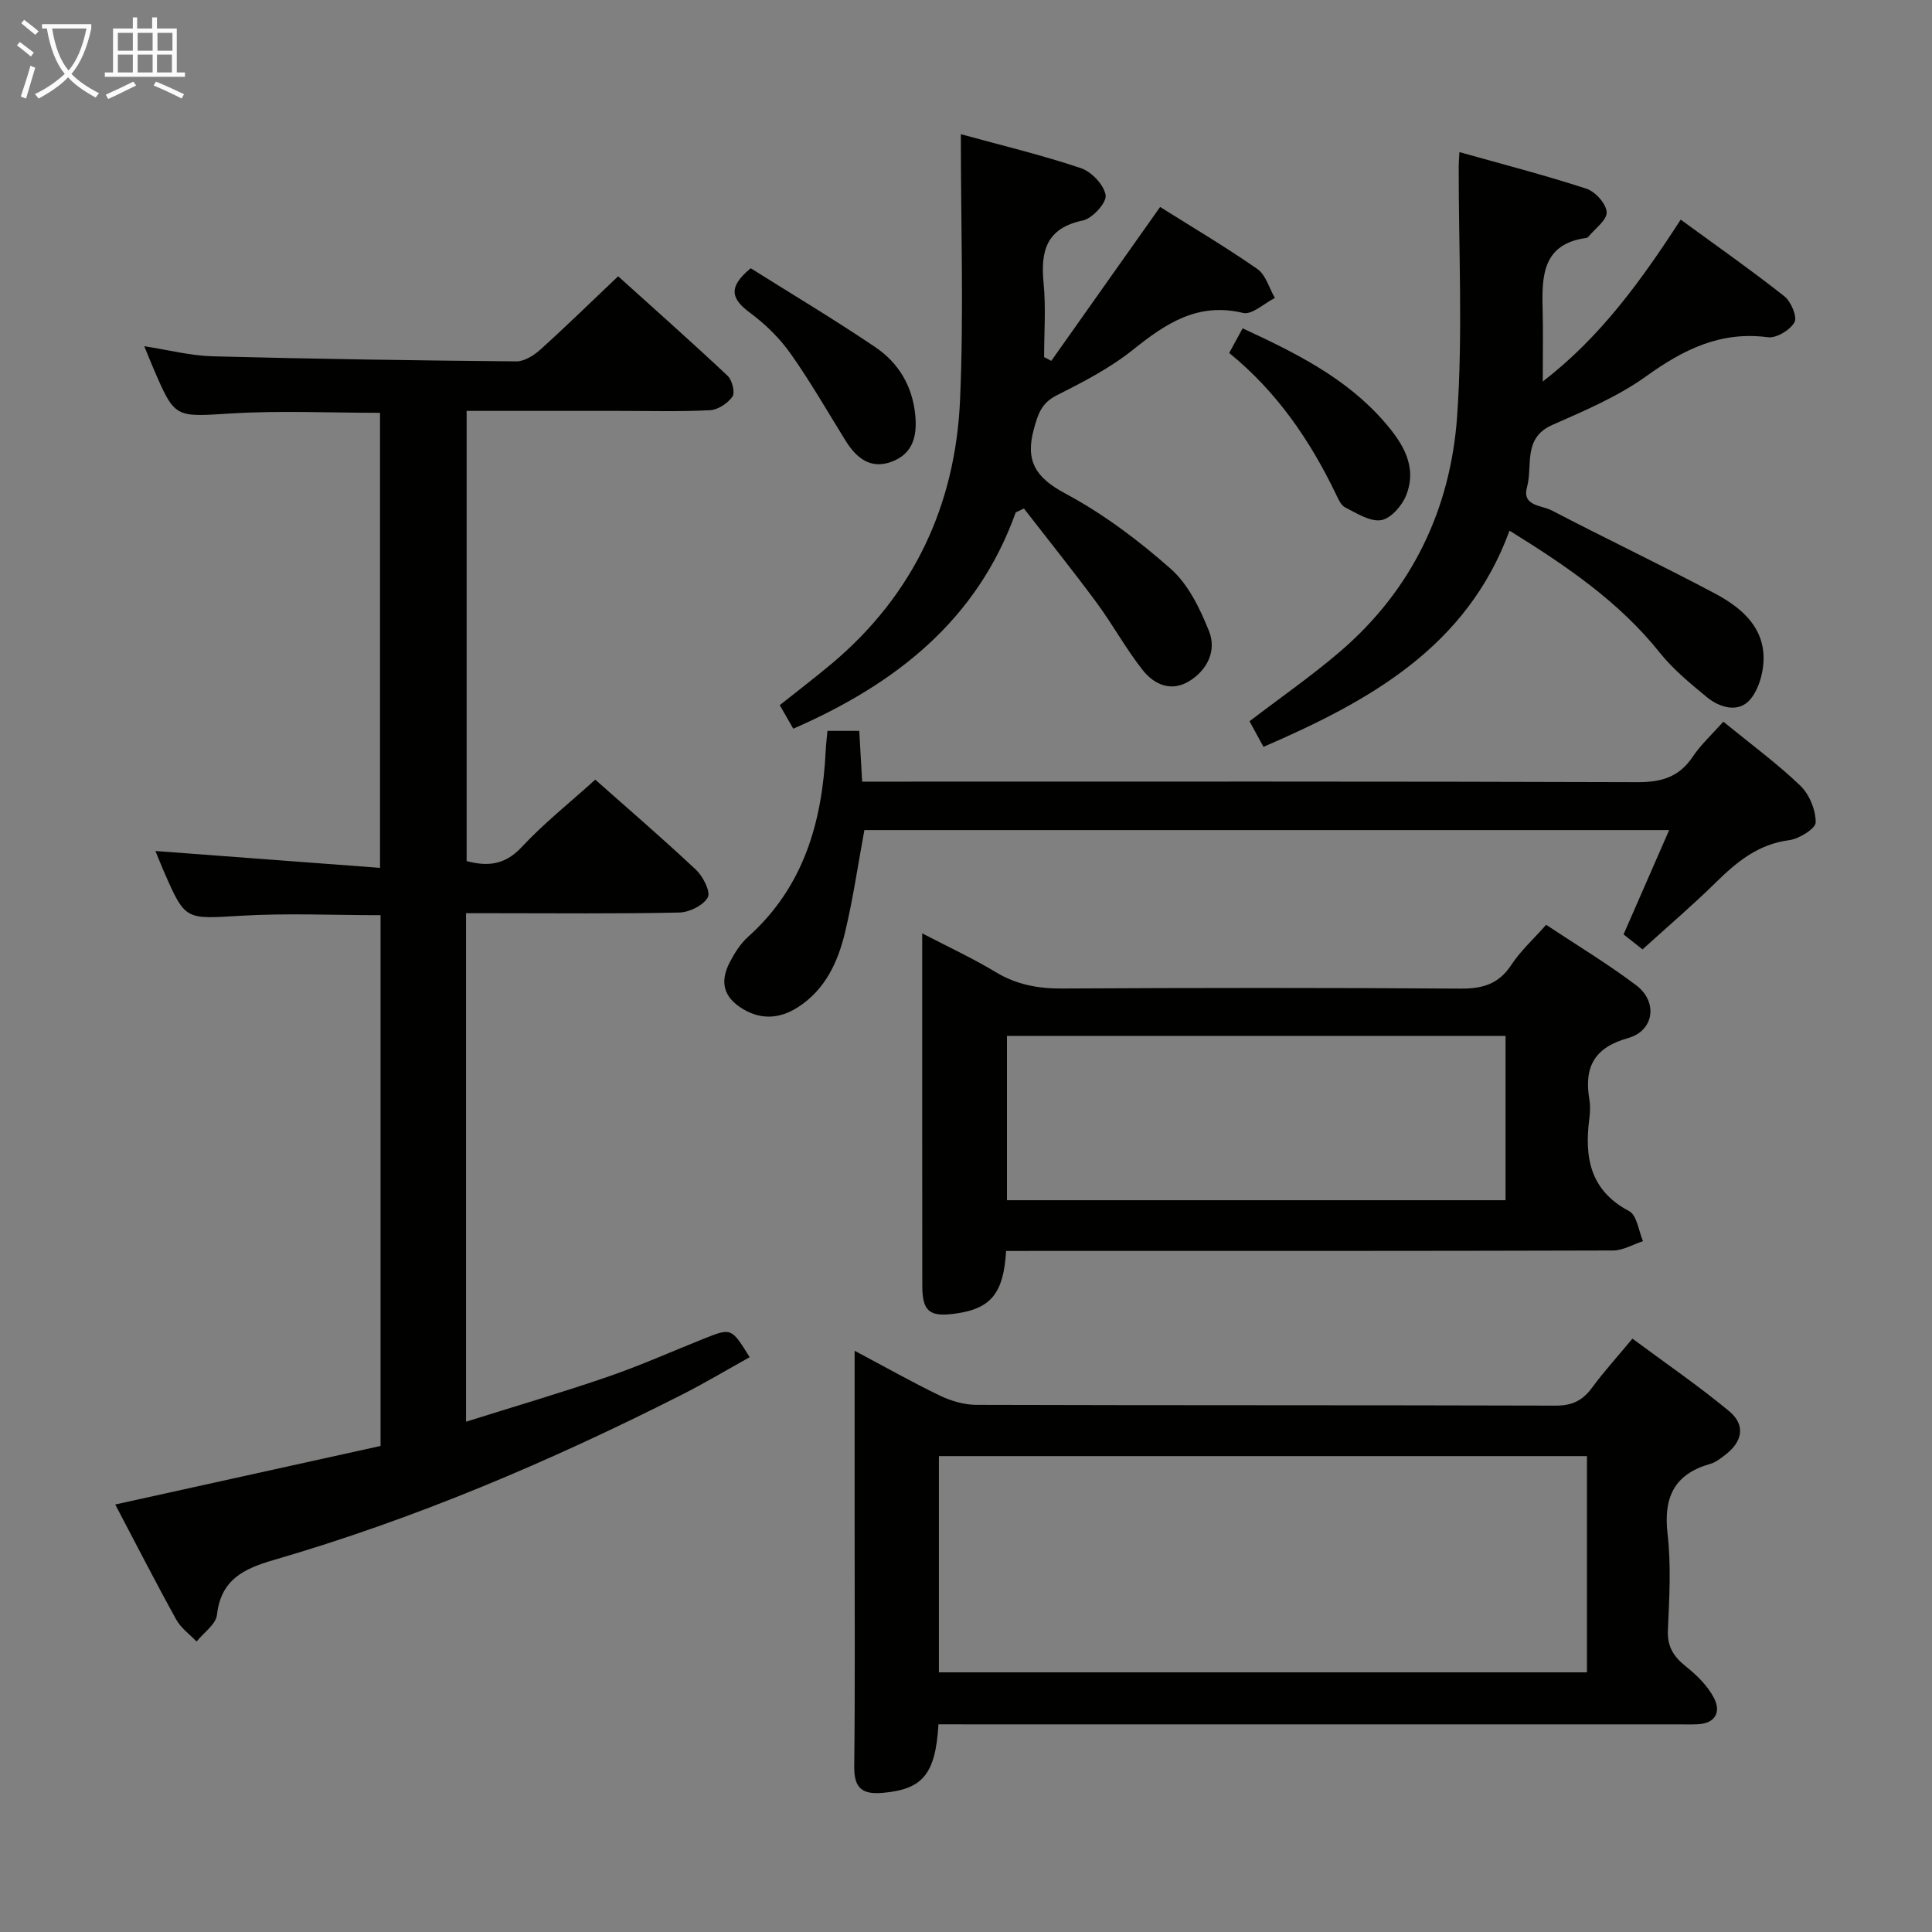 <svg enable-background="new 0 0 400 400" viewBox="0 0 400 400" xmlns="http://www.w3.org/2000/svg"><rect x="0" y="0" width="400" height="400" fill="#808080" stroke="none"/><g fill="#010100"><path d="m23.86 311.49c18.53-4.09 36.77-8.11 54.93-12.12 0-37.15 0-73.42 0-109.89-9.8 0-19.43-.45-28.99.12-11.43.67-11.41 1.05-15.88-9.19-.66-1.52-1.26-3.06-1.74-4.22 15.33 1.15 30.71 2.31 46.5 3.49 0-32.18 0-63.07 0-94.21-10.31 0-20.6-.49-30.82.13-11.63.71-11.61 1.14-16.12-9.38-.57-1.34-1.12-2.7-1.87-4.54 5.04.78 9.58 1.97 14.15 2.09 20.96.55 41.93.86 62.9 1.05 1.68.01 3.65-1.26 5-2.48 5.31-4.79 10.42-9.79 16.06-15.14 7.26 6.55 15.06 13.46 22.65 20.59.95.89 1.6 3.46 1.02 4.31-.96 1.39-3 2.75-4.65 2.83-6.31.32-12.66.14-18.99.14-10.32 0-20.64 0-31.4 0v93.21c4.21 1.11 7.84.91 11.37-2.87 4.62-4.96 9.99-9.22 15.26-13.99 6.53 5.79 13.84 12.07 20.87 18.67 1.46 1.37 3.06 4.57 2.43 5.71-.94 1.67-3.81 3.08-5.9 3.13-12.82.28-25.65.14-38.48.14-1.79 0-3.58 0-5.67 0v105.28c10.16-3.2 19.82-6.03 29.33-9.3 6.75-2.32 13.3-5.25 19.93-7.9 5.67-2.26 5.67-2.26 9.46 3.84-4.74 2.64-9.39 5.42-14.22 7.86-27.17 13.75-55.11 25.64-84.38 34.15-6.16 1.79-10.87 4.05-11.69 11.33-.22 1.98-2.75 3.69-4.22 5.53-1.43-1.5-3.24-2.78-4.21-4.54-4.34-7.85-8.42-15.83-12.63-23.83z"/><path d="m194.3 357c-.62 10.43-3.33 13.45-11.5 14.19-4.27.38-5.99-.93-5.94-5.46.19-16.66.08-33.32.08-49.98 0-11.77 0-23.54 0-36.09 6.33 3.36 11.93 6.53 17.71 9.31 2.29 1.1 4.99 1.88 7.5 1.89 39.98.12 79.97.04 119.95.16 3.39.01 5.55-1.05 7.49-3.68 2.45-3.33 5.25-6.41 8.39-10.19 6.79 5.04 13.62 9.73 19.98 14.98 3.5 2.89 2.86 6.35-.85 9.15-.92.7-1.9 1.48-2.98 1.79-7.48 2.11-9.75 6.9-8.88 14.48.76 6.58.36 13.32.07 19.97-.15 3.44 1.2 5.48 3.75 7.52 2.26 1.8 4.51 4.02 5.81 6.55 1.46 2.84.29 5.24-3.42 5.4-1.33.06-2.67.02-4 .02-48.98 0-97.96 0-146.94 0-1.97-.01-3.93-.01-6.22-.01zm134.26-55.53c-45.15 0-89.69 0-134.17 0v44.77h134.17c0-15.09 0-29.83 0-44.77z"/><path d="m208.3 259c-.52 8.9-3.23 12.01-10.66 12.99-5.22.69-6.68-.5-6.69-5.79-.03-21.16-.01-42.33-.02-63.49 0-2.82 0-5.64 0-9.47 5.47 2.85 10.5 5.17 15.21 8.02 4.31 2.6 8.75 3.43 13.74 3.4 27.5-.15 54.99-.17 82.49.02 4.58.03 7.92-.92 10.53-4.91 1.89-2.88 4.53-5.27 7.21-8.3 6.35 4.22 12.74 8.06 18.66 12.53 4.52 3.42 3.71 9.41-1.69 10.92-7 1.96-9.13 5.99-8.03 12.64.22 1.3.18 2.68.01 3.99-1.05 8.04.1 14.91 8.25 19.21 1.6.85 1.94 4.08 2.86 6.21-2.06.67-4.13 1.92-6.19 1.93-39.83.12-79.66.09-119.49.09-1.98.01-3.94.01-6.19.01zm103.41-44.53c-34.73 0-69.06 0-103.23 0v34.02h103.23c0-11.43 0-22.53 0-34.02z"/><path d="m261.59 154.63c-.98-1.8-1.91-3.5-2.89-5.3 6.39-4.89 12.8-9.34 18.7-14.39 14.92-12.76 22.92-29.51 24.28-48.71 1.21-17.2.3-34.54.33-51.82 0-.65.06-1.29.15-2.92 9.03 2.54 17.76 4.79 26.32 7.59 1.82.6 4.08 3.12 4.16 4.85.08 1.65-2.43 3.41-3.81 5.12-.1.12-.29.2-.44.22-8.91 1.22-9.19 7.69-9.01 14.58.13 4.8.03 9.61.03 15.14 11.88-9.15 20.28-20.73 28.56-33.52 7.42 5.42 14.59 10.45 21.46 15.87 1.38 1.09 2.72 4.27 2.1 5.38-.91 1.62-3.75 3.34-5.52 3.1-9.79-1.29-17.46 2.53-25.17 8.07-5.88 4.22-12.77 7.14-19.45 10.09-6.19 2.73-4.01 8.45-5.24 12.88-1.1 3.94 3.04 3.74 5.08 4.8 11.19 5.83 22.58 11.25 33.72 17.16 5.06 2.68 9.79 6.41 10.16 12.68.18 3.08-.79 6.94-2.69 9.25-2.38 2.88-6.27 1.86-9.04-.42-3.44-2.84-6.98-5.74-9.74-9.2-8.37-10.48-19.16-17.86-31.11-25.26-8.83 24.11-28.97 35.25-50.94 44.76z"/><path d="m210.29 106.09c-7.99 22.37-24.92 35.55-46.05 44.78-.83-1.44-1.71-2.99-2.8-4.88 3.75-2.99 7.42-5.77 10.93-8.73 16.86-14.24 25.45-32.77 26.4-54.48.79-18.06.16-36.18.16-55 8.43 2.32 16.76 4.31 24.85 7.03 2.21.74 4.79 3.46 5.13 5.61.24 1.52-2.73 4.8-4.7 5.22-7.66 1.61-8.79 6.39-8.14 13.06.49 5.03.1 10.15.1 15.23.5.26.99.52 1.49.78 7.41-10.48 14.82-20.96 22.53-31.86 6.49 4.08 13.48 8.22 20.13 12.84 1.75 1.22 2.45 3.96 3.63 6-2.21 1.11-4.74 3.54-6.58 3.1-9.42-2.26-16.01 2.19-22.82 7.64-4.76 3.8-10.33 6.68-15.81 9.44-3.15 1.58-3.85 3.93-4.68 6.93-1.83 6.61.34 10.08 6.49 13.37 7.85 4.2 15.17 9.7 21.86 15.62 3.63 3.21 6.04 8.23 7.9 12.87 1.59 3.96-.25 7.95-3.99 10.3-3.77 2.38-7.34.81-9.74-2.23-3.48-4.41-6.19-9.41-9.53-13.94-4.88-6.61-10.03-13.02-15.06-19.51-.57.26-1.13.54-1.7.81z"/><path d="m356.8 149.42c5.75 4.69 11.14 8.65 15.93 13.24 1.88 1.8 3.19 5.02 3.19 7.6 0 1.28-3.43 3.42-5.5 3.69-6.39.83-10.81 4.46-15.14 8.72-4.84 4.76-10.02 9.18-15.21 13.89-1.43-1.13-2.56-2.02-3.93-3.1 3.08-7.06 6.11-14 9.44-21.6-56.16 0-111.47 0-166.62 0-1.32 7.12-2.33 14.15-3.97 21.04-1.48 6.22-4.1 12-9.83 15.66-3.66 2.34-7.5 2.63-11.28.38-4.04-2.4-4.95-5.58-2.77-9.75.99-1.89 2.2-3.83 3.77-5.23 11.5-10.29 15.34-23.71 16.07-38.47.06-1.3.22-2.59.36-4.17h6.59c.18 3.18.38 6.56.6 10.51h6.1c51.47 0 102.94-.07 154.41.11 4.92.02 8.57-1.02 11.39-5.18 1.72-2.58 4.07-4.73 6.4-7.34z"/><path d="m155.43 55.54c8.48 5.33 17.29 10.59 25.77 16.32 4.83 3.26 7.72 8.05 8.3 14.12.42 4.41-.55 8.04-4.97 9.64-4.36 1.58-7.25-.83-9.46-4.38-3.75-6.04-7.29-12.23-11.39-18.03-2.26-3.19-5.21-6.09-8.36-8.42-3.7-2.75-4.89-5.16.11-9.25z"/><path d="m254.49 73.08c1-1.84 1.85-3.4 2.78-5.1 10.89 5.04 21.4 10.23 29.32 19.34 3.82 4.39 6.94 9.25 4.52 15.28-.86 2.14-3.18 4.78-5.17 5.09-2.3.36-5.05-1.43-7.43-2.63-.9-.45-1.45-1.78-1.95-2.82-5.37-11.13-12.22-21.16-22.07-29.16z"/></g><path d="m6.4 11.7c-1-.8-1.9-1.6-2.9-2.3l.6-.7c.9.7 1.9 1.4 2.9 2.2zm-2.1 8.3c.7-2.1 1.4-4.2 2-6.4.2.1.6.3 1 .4-.7 2.3-1.3 4.4-1.9 6.4zm3-12.8c-1.1-.9-2.1-1.7-2.9-2.4l.6-.7c1 .8 2 1.5 3 2.4zm1.4-1.3v-.9h10.2v.9c-.9 4.2-2.3 7.3-4.1 9.4 1.3 1.4 3.2 2.7 5.7 4-.2.2-.4.5-.7.9-2.5-1.4-4.4-2.7-5.7-4.2-1.4 1.5-3.5 3-6.1 4.4 0 0 0 0-.1-.1-.3-.4-.5-.7-.7-.8 2.7-1.3 4.7-2.8 6.2-4.2-1.8-2.2-3-5.3-3.7-9.4zm9.2 0h-7.1c.6 3.8 1.7 6.7 3.4 8.7 1.7-2 2.9-4.8 3.7-8.7z" fill="#fafbfa"/><path d="m31.6 3.6h.9v2.3h4.1v9.1h1.7v.9h-16.6v-.9h1.7v-9.1h4.1v-2.3h.9v2.3h3.1v-2.3zm-4 13.3.6.8c-1.9.9-3.8 1.9-5.8 2.8-.2-.3-.3-.6-.5-.9 2-.9 3.9-1.8 5.7-2.7zm-3.2-10.1v3.7h3.1v-3.7zm0 4.5v3.7h3.1v-3.7zm4.1-4.5v3.7h3.1v-3.7zm0 4.5v3.7h3.1v-3.7zm9.1 9.1c-2.1-1.1-4.1-2-5.8-2.7l.5-.8c2.2.9 4.1 1.8 5.8 2.6zm-1.9-13.6h-3.1v3.7h3.1zm-3.2 4.5v3.7h3.1v-3.7z" fill="#fafbfa"/></svg>